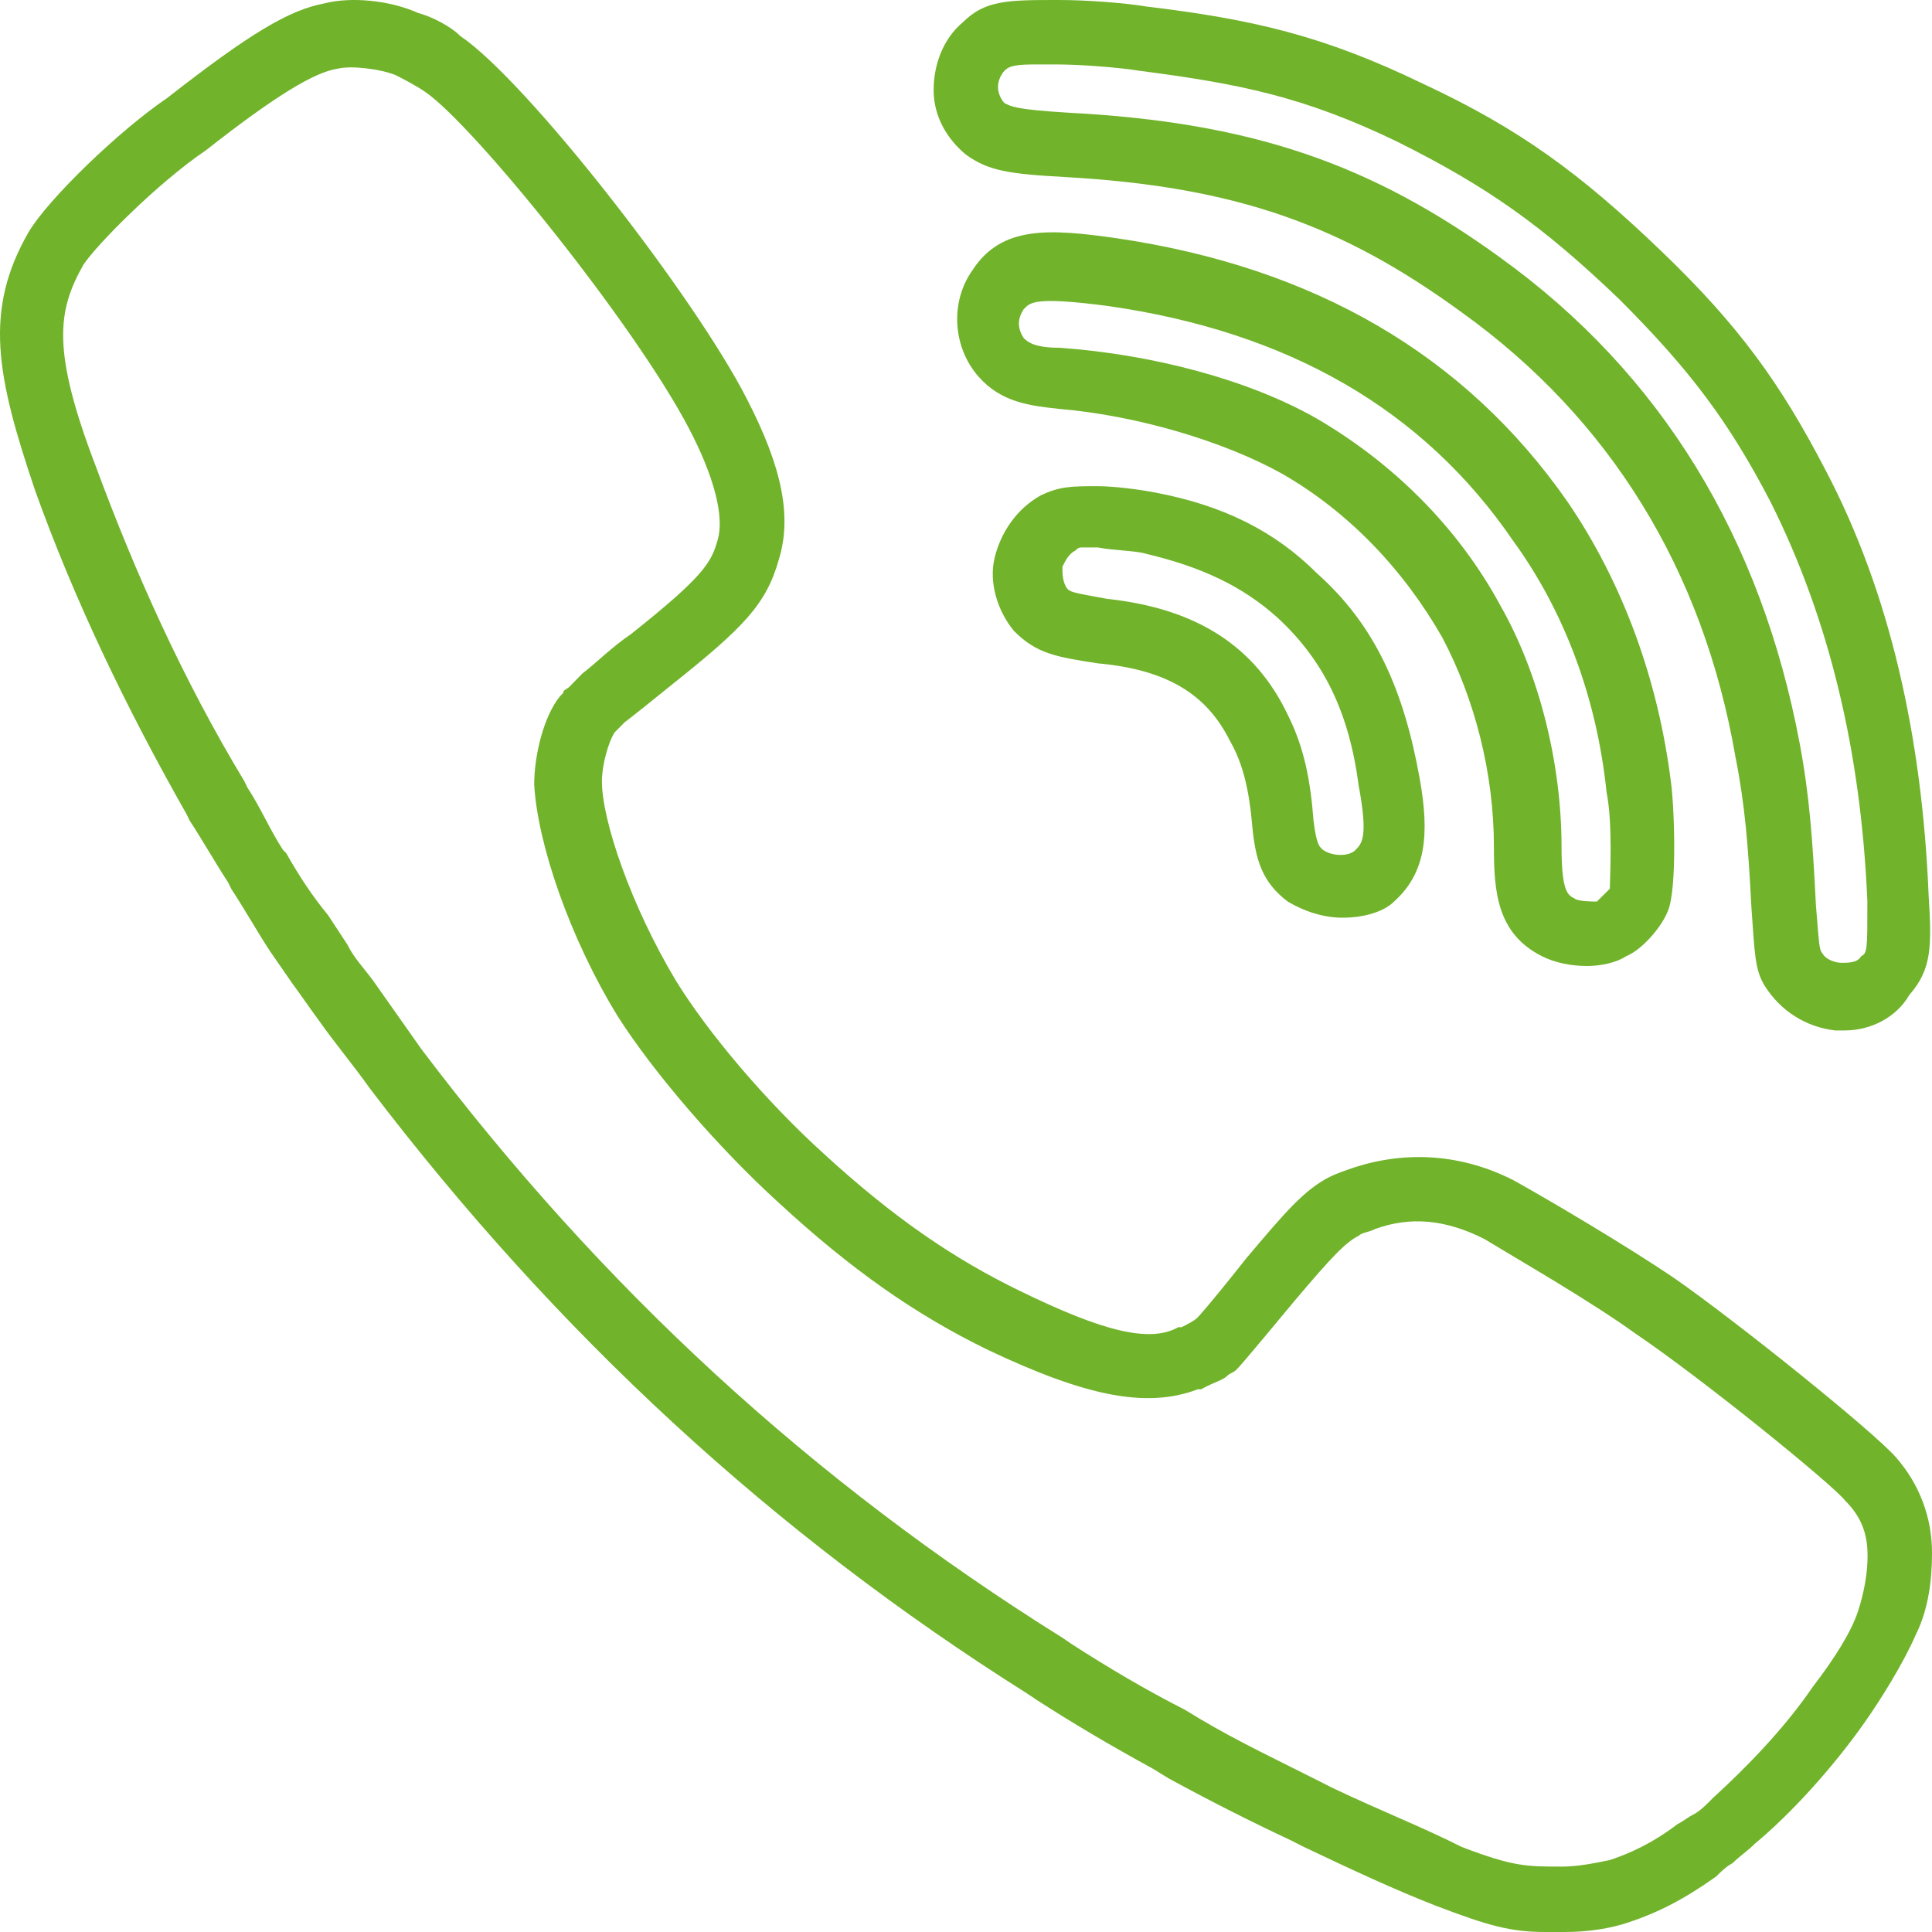 <svg width="20" height="20" viewBox="0 0 20 20" fill="none" xmlns="http://www.w3.org/2000/svg">
<g clip-path="url(#clip0_30_533)">
<path d="M9.998 1.6C10.231 1.767 10.431 1.8 11.031 1.833C12.798 1.933 13.898 2.333 15.131 3.233C16.665 4.333 17.631 5.9 17.965 7.833C18.065 8.333 18.098 8.767 18.131 9.4C18.165 9.867 18.165 10.033 18.265 10.2C18.431 10.467 18.698 10.633 18.998 10.667C19.031 10.667 19.065 10.667 19.098 10.667C19.365 10.667 19.631 10.533 19.765 10.3C19.998 10.033 19.998 9.8 19.965 9.267C19.898 7.633 19.565 6.133 18.898 4.867C18.431 3.967 17.998 3.367 17.198 2.6C16.365 1.8 15.731 1.333 14.731 0.867C13.698 0.367 12.965 0.2 11.865 0.067C11.665 0.033 11.265 0 10.965 0C10.431 0 10.198 0 9.965 0.233C9.765 0.4 9.665 0.667 9.665 0.933C9.665 1.2 9.798 1.433 9.998 1.6ZM10.398 0.733C10.431 0.7 10.465 0.667 10.698 0.667C10.765 0.667 10.831 0.667 10.931 0.667C11.198 0.667 11.598 0.7 11.798 0.733C12.831 0.867 13.498 1 14.465 1.467C15.398 1.933 15.965 2.333 16.765 3.1C17.498 3.833 17.898 4.367 18.331 5.2C18.931 6.4 19.265 7.767 19.331 9.333C19.331 9.833 19.331 9.867 19.265 9.9C19.231 9.967 19.131 9.967 19.065 9.967C18.998 9.967 18.898 9.933 18.865 9.867C18.831 9.833 18.831 9.767 18.798 9.367C18.765 8.7 18.731 8.233 18.631 7.7C18.231 5.567 17.198 3.867 15.531 2.667C14.198 1.7 12.965 1.267 11.065 1.167C10.498 1.133 10.465 1.1 10.398 1.067C10.365 1.033 10.331 0.967 10.331 0.9C10.331 0.833 10.365 0.767 10.398 0.733Z" fill="#71B32A"/>
<path d="M15.465 8.767C15.465 9.233 15.498 9.667 15.965 9.9C16.098 9.967 16.265 10 16.431 10C16.565 10 16.731 9.967 16.831 9.9C16.998 9.833 17.198 9.6 17.265 9.433C17.365 9.2 17.331 8.333 17.298 8.1C17.165 7.033 16.798 6.033 16.231 5.2C15.165 3.667 13.598 2.767 11.565 2.467C10.865 2.367 10.365 2.333 10.065 2.8C9.831 3.133 9.865 3.6 10.131 3.9C10.365 4.167 10.665 4.2 10.965 4.233C11.765 4.3 12.665 4.567 13.265 4.9C13.965 5.3 14.531 5.9 14.931 6.6C15.265 7.233 15.465 8 15.465 8.767ZM13.631 4.333C12.931 3.933 11.931 3.667 10.965 3.6C10.698 3.6 10.631 3.533 10.598 3.5C10.531 3.4 10.531 3.3 10.598 3.2C10.665 3.133 10.698 3.067 11.465 3.167C13.331 3.433 14.731 4.233 15.665 5.6C16.198 6.333 16.531 7.233 16.631 8.2C16.698 8.533 16.665 9.1 16.665 9.2C16.631 9.233 16.565 9.3 16.531 9.333C16.498 9.333 16.331 9.333 16.298 9.3C16.231 9.267 16.165 9.233 16.165 8.767C16.165 7.9 15.931 6.967 15.531 6.267C15.098 5.467 14.431 4.8 13.631 4.333Z" fill="#71B32A"/>
<path d="M13.631 5.933C13.198 5.5 12.665 5.233 11.965 5.1C11.798 5.067 11.531 5.033 11.365 5.033C11.098 5.033 10.965 5.033 10.765 5.133C10.531 5.267 10.365 5.5 10.298 5.767C10.231 6.033 10.331 6.333 10.498 6.533C10.731 6.767 10.931 6.8 11.365 6.867C12.098 6.933 12.498 7.2 12.731 7.667C12.865 7.9 12.931 8.167 12.965 8.567C12.998 8.9 13.065 9.133 13.331 9.333C13.498 9.433 13.698 9.5 13.898 9.5C14.131 9.5 14.331 9.433 14.431 9.333C14.765 9.033 14.798 8.633 14.698 8.067C14.531 7.133 14.231 6.467 13.631 5.933ZM14.031 8.8C13.965 8.867 13.798 8.867 13.698 8.8C13.665 8.767 13.631 8.767 13.598 8.5C13.565 8.067 13.498 7.733 13.331 7.4C12.998 6.7 12.398 6.3 11.465 6.2C11.098 6.133 11.065 6.133 11.031 6.067C10.998 6 10.998 5.933 10.998 5.867C11.031 5.8 11.065 5.733 11.131 5.7C11.165 5.667 11.165 5.667 11.231 5.667C11.265 5.667 11.331 5.667 11.365 5.667C11.531 5.7 11.765 5.7 11.865 5.733C12.431 5.867 12.865 6.067 13.231 6.4C13.698 6.833 13.965 7.367 14.065 8.133C14.165 8.667 14.098 8.733 14.031 8.8Z" fill="#71B32A"/>
<path d="M19.633 15.093C19.4 14.822 17.966 13.672 17.333 13.232C16.833 12.893 16.032 12.42 15.666 12.217C15.132 11.946 14.566 11.912 14.032 12.081C13.932 12.115 13.832 12.149 13.765 12.183C13.499 12.318 13.299 12.555 12.899 13.029C12.498 13.536 12.398 13.638 12.398 13.638C12.365 13.672 12.298 13.706 12.232 13.739H12.198C11.898 13.909 11.398 13.773 10.565 13.367C9.865 13.029 9.231 12.589 8.531 11.946C7.931 11.404 7.331 10.694 6.997 10.152C6.531 9.374 6.231 8.494 6.231 8.088C6.231 7.919 6.297 7.682 6.364 7.58L6.397 7.547C6.397 7.547 6.431 7.513 6.464 7.479C6.597 7.377 6.764 7.242 6.931 7.107C7.697 6.497 7.931 6.261 8.064 5.787C8.198 5.347 8.098 4.839 7.731 4.129C7.197 3.08 5.464 0.846 4.764 0.372C4.664 0.271 4.463 0.169 4.33 0.135C4.03 1.61492e-05 3.63 -0.034 3.363 0.034C2.997 0.102 2.596 0.338 1.73 1.015C1.23 1.354 0.496 2.064 0.296 2.403C-0.171 3.215 -0.037 3.892 0.363 5.076C0.763 6.193 1.296 7.31 1.93 8.426L1.963 8.494C2.096 8.697 2.23 8.934 2.363 9.137L2.396 9.205C2.53 9.408 2.663 9.645 2.796 9.848L3.03 10.186C3.13 10.321 3.197 10.423 3.297 10.558C3.463 10.795 3.663 11.032 3.83 11.269C5.764 13.807 7.998 15.871 10.631 17.53L10.731 17.597C11.098 17.834 11.498 18.071 11.932 18.308L12.098 18.41C12.532 18.646 12.932 18.849 13.365 19.052L13.499 19.12C13.999 19.357 14.432 19.56 14.866 19.729C15.399 19.932 15.633 20 15.999 20C16.066 20 16.133 20 16.199 20C16.433 20 16.666 19.966 16.866 19.898C17.166 19.797 17.433 19.662 17.766 19.425C17.8 19.391 17.866 19.323 17.933 19.289C18 19.222 18.1 19.154 18.166 19.086C18.533 18.782 18.966 18.308 19.3 17.834C19.467 17.597 19.7 17.225 19.833 16.921C19.967 16.65 20 16.345 20 16.075C20 15.702 19.867 15.364 19.633 15.093ZM19.233 16.683C19.166 16.887 19 17.157 18.766 17.462C18.466 17.902 18.066 18.308 17.733 18.612C17.666 18.68 17.599 18.748 17.533 18.782C17.466 18.816 17.433 18.849 17.366 18.883C17.099 19.086 16.866 19.188 16.666 19.255C16.499 19.289 16.333 19.323 16.166 19.323C15.799 19.323 15.666 19.323 15.132 19.12C14.732 18.917 14.299 18.748 13.799 18.511L13.665 18.443C13.265 18.24 12.832 18.037 12.432 17.8L12.265 17.699C11.865 17.496 11.465 17.259 11.098 17.022L10.998 16.954C8.398 15.33 6.231 13.333 4.364 10.863C4.197 10.626 4.03 10.389 3.863 10.152C3.763 10.017 3.663 9.915 3.597 9.78L3.397 9.475C3.23 9.272 3.097 9.069 2.963 8.832L2.93 8.799C2.797 8.596 2.697 8.359 2.563 8.156L2.53 8.088C1.896 7.039 1.396 5.922 0.996 4.839C0.529 3.621 0.596 3.215 0.863 2.741C0.996 2.538 1.63 1.895 2.13 1.557C2.863 0.981 3.263 0.744 3.497 0.711C3.63 0.677 3.93 0.711 4.097 0.778C4.163 0.812 4.297 0.88 4.397 0.948C4.897 1.286 6.564 3.35 7.131 4.433C7.397 4.941 7.497 5.347 7.431 5.584C7.364 5.821 7.297 5.956 6.531 6.565C6.331 6.7 6.164 6.87 6.03 6.971C5.997 7.005 5.964 7.039 5.93 7.073L5.897 7.107C5.864 7.14 5.83 7.14 5.83 7.174L5.797 7.208C5.63 7.411 5.53 7.817 5.53 8.122C5.564 8.731 5.897 9.712 6.397 10.524C6.764 11.1 7.431 11.878 8.064 12.453C8.798 13.13 9.465 13.604 10.231 13.976C11.232 14.45 11.865 14.585 12.399 14.382H12.432L12.498 14.348C12.565 14.315 12.665 14.281 12.699 14.247C12.732 14.213 12.765 14.213 12.799 14.179C12.832 14.146 12.865 14.112 13.399 13.469C13.799 12.995 13.932 12.86 14.066 12.792C14.099 12.758 14.165 12.758 14.232 12.724C14.599 12.589 14.966 12.623 15.366 12.826C15.699 13.029 16.466 13.469 16.933 13.807C17.633 14.281 18.966 15.364 19.1 15.533C19.267 15.702 19.333 15.871 19.333 16.108C19.333 16.277 19.3 16.48 19.233 16.683Z" fill="#71B32A"/>
</g>
<defs>
<clipPath id="clip0_30_533">
<rect width="20" height="20" fill="white"/>
</clipPath>
</defs>
</svg>
